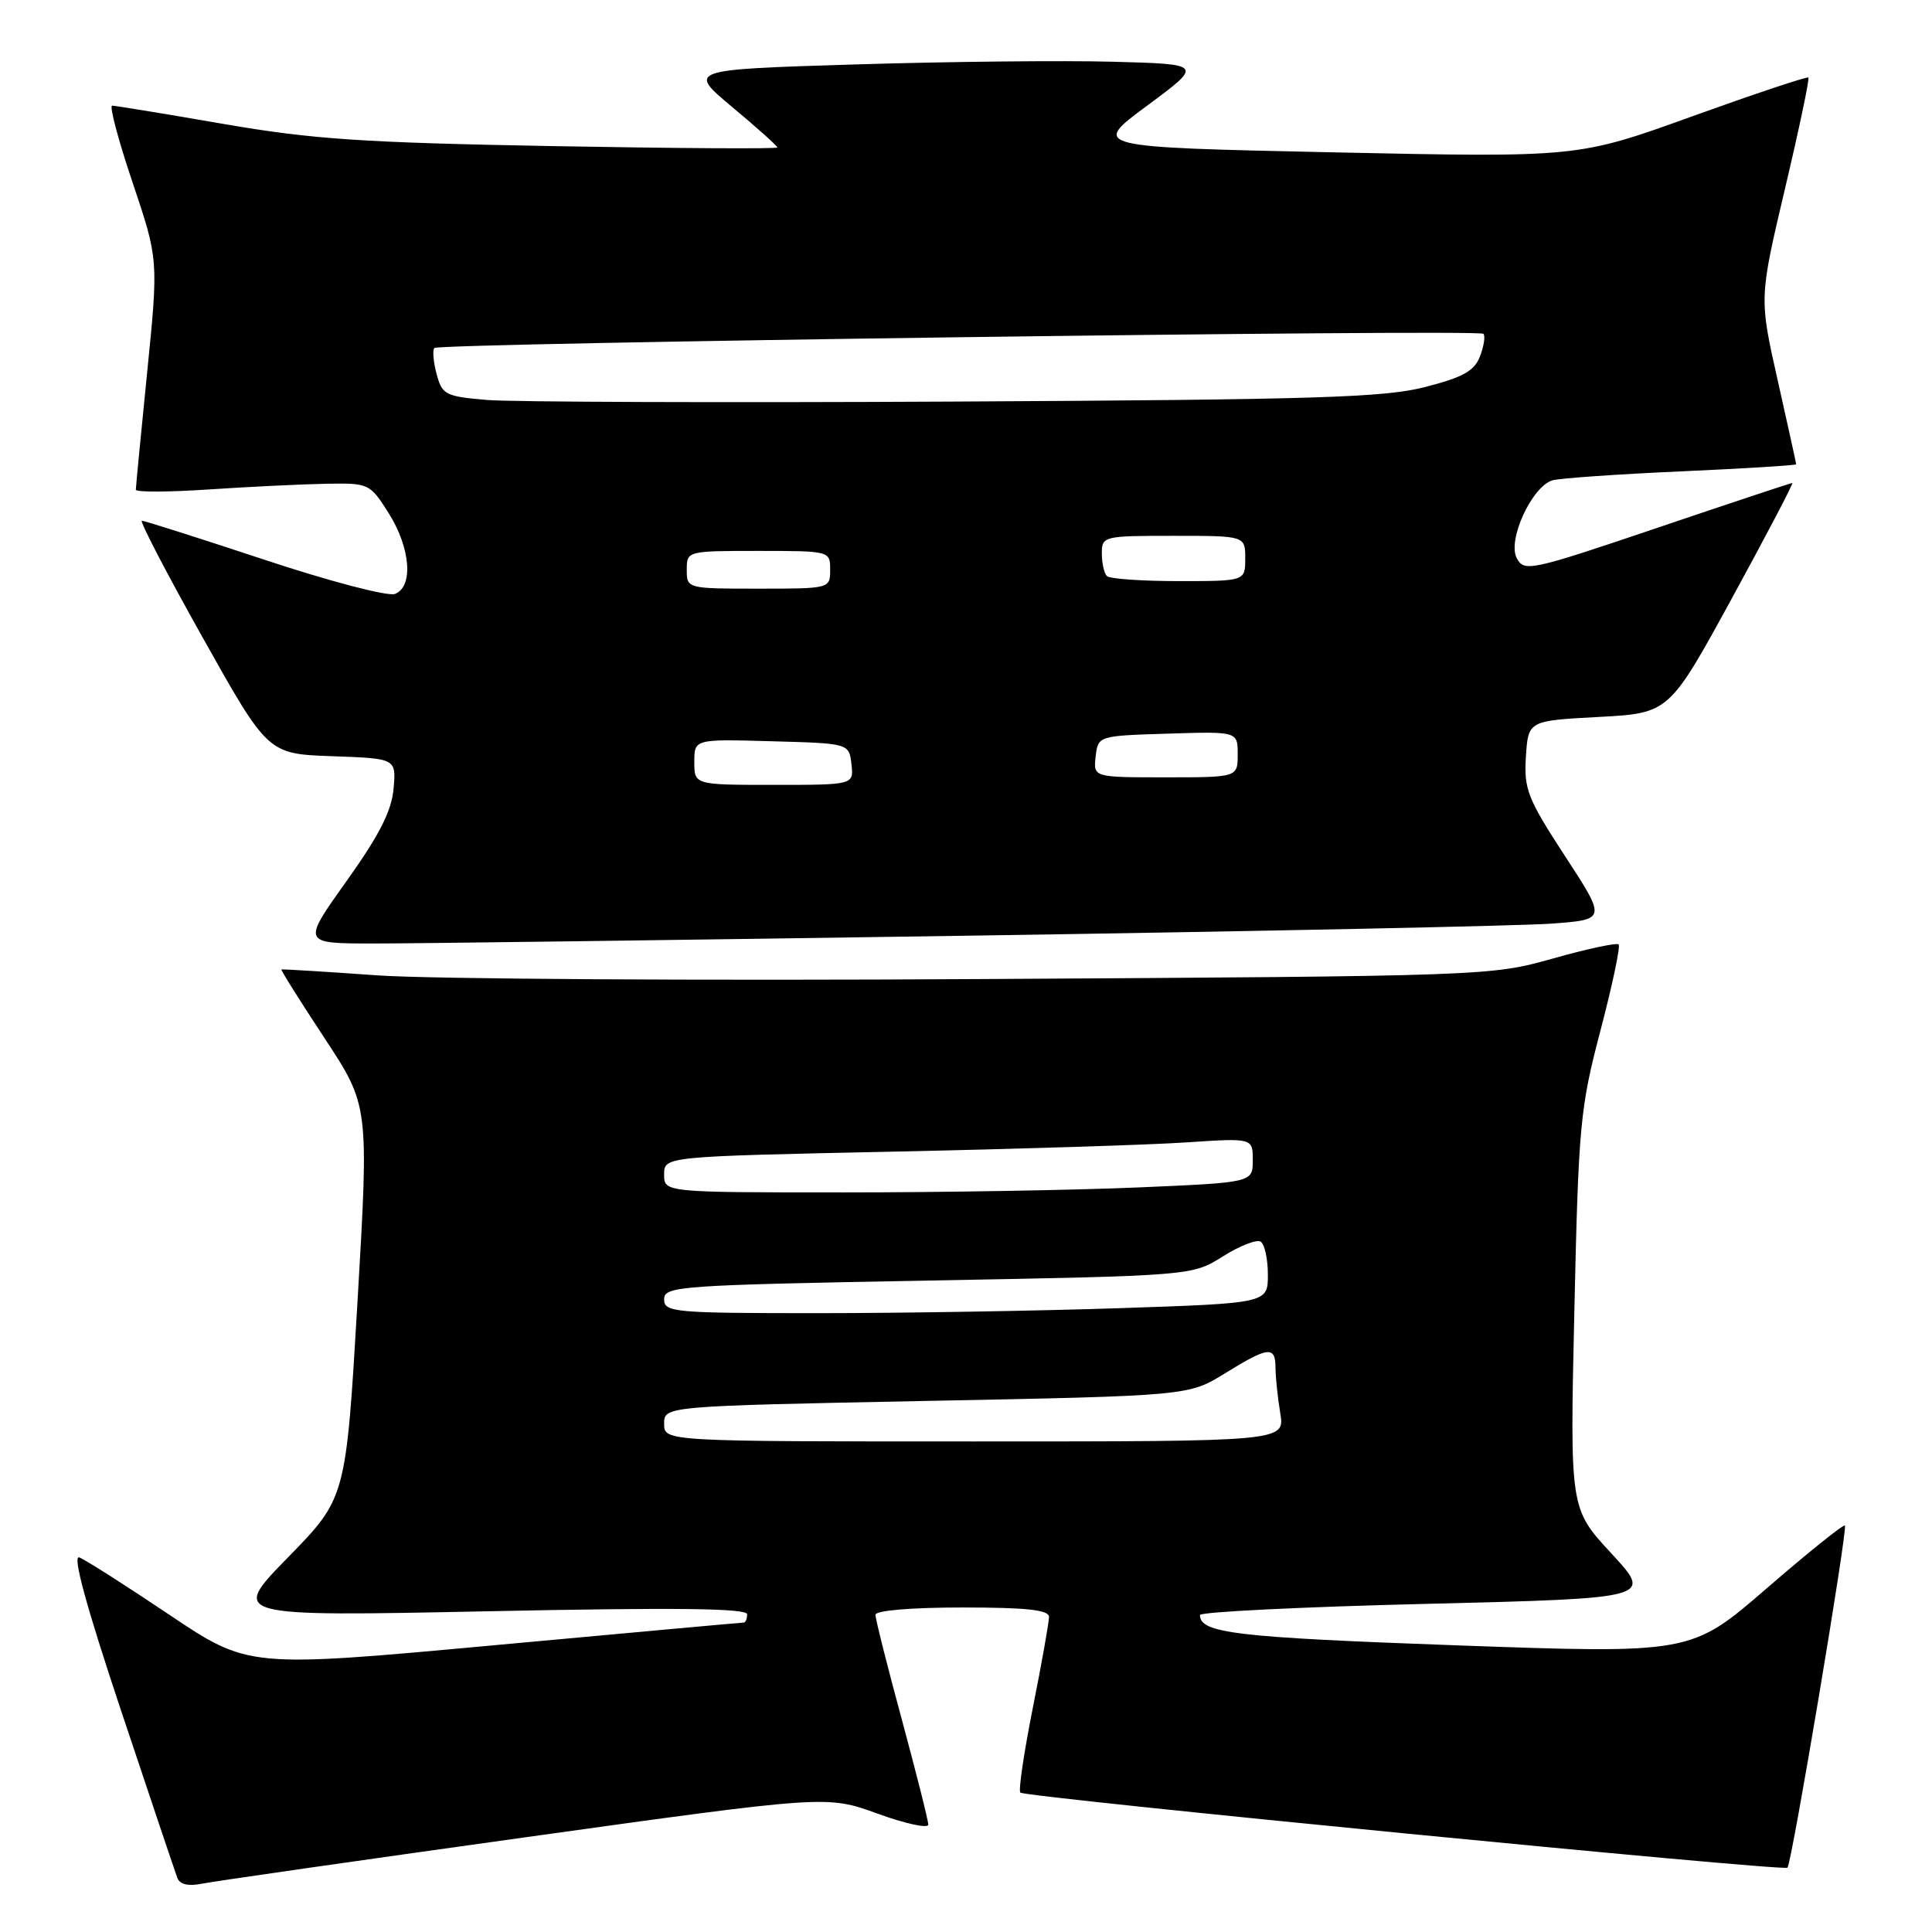 <?xml version="1.0" encoding="UTF-8" standalone="no"?>
<!DOCTYPE svg PUBLIC "-//W3C//DTD SVG 1.1//EN" "http://www.w3.org/Graphics/SVG/1.1/DTD/svg11.dtd" >
<svg xmlns="http://www.w3.org/2000/svg" xmlns:xlink="http://www.w3.org/1999/xlink" version="1.1" viewBox="0 0 256 256">
 <g >
 <path fill="currentColor"
d=" M 69.54 243.46 C 109.58 237.88 109.58 237.88 116.29 240.32 C 119.98 241.66 123.00 242.31 123.00 241.77 C 123.00 241.22 121.42 234.97 119.50 227.86 C 117.57 220.76 116.00 214.51 116.00 213.97 C 116.00 213.40 120.72 213.00 127.50 213.00 C 136.03 213.00 139.00 213.32 139.00 214.25 C 139.00 214.94 138.04 220.35 136.86 226.27 C 135.68 232.20 134.93 237.26 135.20 237.53 C 135.82 238.15 236.35 247.99 236.85 247.48 C 237.41 246.92 244.86 202.55 244.46 202.14 C 244.27 201.95 239.61 205.69 234.10 210.46 C 224.08 219.13 224.08 219.13 192.83 218.01 C 163.70 216.96 159.00 216.40 159.00 214.00 C 159.00 213.59 172.50 212.92 189.01 212.52 C 219.01 211.78 219.01 211.78 213.52 205.84 C 208.02 199.91 208.02 199.91 208.61 173.71 C 209.16 149.06 209.36 146.85 212.07 136.55 C 213.65 130.53 214.73 125.40 214.48 125.14 C 214.22 124.89 210.30 125.73 205.76 127.01 C 197.56 129.32 197.02 129.34 130.00 129.73 C 92.88 129.96 56.88 129.73 50.00 129.24 C 43.12 128.75 37.41 128.40 37.29 128.46 C 37.18 128.53 39.74 132.61 42.99 137.54 C 48.89 146.50 48.89 146.50 47.37 172.50 C 45.84 198.50 45.84 198.50 38.17 206.35 C 30.50 214.20 30.50 214.20 64.75 213.50 C 89.49 212.99 99.00 213.10 99.00 213.90 C 99.00 214.50 98.79 215.00 98.54 215.00 C 98.29 215.00 83.42 216.35 65.51 218.00 C 32.93 221.00 32.93 221.00 22.43 213.96 C 16.66 210.08 11.30 206.67 10.51 206.37 C 9.56 206.00 11.40 212.74 16.04 226.66 C 19.87 238.12 23.22 248.10 23.50 248.83 C 23.82 249.70 24.95 249.96 26.75 249.60 C 28.26 249.29 47.52 246.53 69.54 243.46 Z  M 128.50 123.98 C 167.00 123.40 201.73 122.68 205.68 122.38 C 212.85 121.84 212.85 121.84 207.37 113.43 C 202.40 105.81 201.92 104.58 202.19 100.26 C 202.50 95.50 202.50 95.50 211.83 95.00 C 221.16 94.50 221.16 94.50 229.50 79.25 C 234.08 70.86 237.68 64.00 237.49 64.00 C 237.29 64.00 229.23 66.68 219.57 69.95 C 202.76 75.64 201.97 75.81 200.98 73.96 C 199.70 71.58 203.00 64.42 205.73 63.64 C 206.70 63.37 214.36 62.83 222.75 62.46 C 231.14 62.08 238.00 61.66 238.00 61.52 C 238.00 61.38 236.90 56.37 235.55 50.38 C 233.10 39.50 233.10 39.50 236.51 25.05 C 238.39 17.09 239.79 10.45 239.62 10.28 C 239.45 10.11 232.52 12.43 224.21 15.42 C 209.11 20.87 209.11 20.87 176.84 20.19 C 144.57 19.50 144.57 19.50 152.00 14.00 C 159.43 8.50 159.43 8.50 147.46 8.18 C 140.88 8.00 125.51 8.16 113.29 8.54 C 91.09 9.22 91.09 9.22 97.04 14.20 C 100.32 16.93 103.00 19.34 103.00 19.54 C 103.00 19.74 89.61 19.66 73.25 19.36 C 48.00 18.90 41.39 18.46 29.54 16.41 C 21.86 15.08 15.25 14.00 14.86 14.00 C 14.46 14.00 15.68 18.59 17.57 24.19 C 21.00 34.39 21.00 34.39 19.50 49.33 C 18.67 57.55 18.00 64.55 18.00 64.89 C 18.00 65.23 22.39 65.21 27.75 64.85 C 33.11 64.49 40.08 64.16 43.24 64.10 C 48.88 64.00 49.02 64.07 51.49 67.98 C 54.41 72.61 54.81 77.75 52.33 78.70 C 51.41 79.06 43.67 77.03 35.05 74.17 C 26.46 71.33 19.15 69.00 18.80 69.00 C 18.46 69.00 22.07 75.95 26.84 84.45 C 35.50 99.90 35.50 99.90 44.00 100.20 C 52.50 100.50 52.50 100.50 52.15 104.50 C 51.90 107.45 50.26 110.66 45.92 116.75 C 40.03 125.00 40.03 125.00 49.27 125.02 C 54.35 125.03 90.00 124.56 128.50 123.98 Z  M 88.00 188.66 C 88.00 186.32 88.00 186.32 122.75 185.63 C 157.50 184.95 157.50 184.95 162.32 181.97 C 168.09 178.41 169.00 178.31 169.01 181.25 C 169.02 182.49 169.30 185.19 169.64 187.25 C 170.26 191.00 170.26 191.00 129.13 191.00 C 88.00 191.00 88.00 191.00 88.00 188.66 Z  M 88.00 172.16 C 88.00 170.42 89.92 170.29 122.98 169.68 C 157.97 169.04 157.97 169.04 162.02 166.49 C 164.25 165.08 166.51 164.20 167.04 164.52 C 167.57 164.85 168.00 166.82 168.00 168.90 C 168.00 172.68 168.00 172.68 148.34 173.34 C 137.53 173.70 119.53 174.00 108.34 174.00 C 89.26 174.00 88.00 173.89 88.00 172.16 Z  M 88.00 155.62 C 88.00 153.24 88.00 153.24 118.25 152.60 C 134.89 152.25 152.44 151.70 157.25 151.37 C 166.00 150.79 166.00 150.79 166.00 153.74 C 166.00 156.69 166.00 156.69 150.84 157.34 C 142.50 157.70 124.95 158.00 111.84 158.00 C 88.00 158.00 88.00 158.00 88.00 155.62 Z  M 92.00 100.97 C 92.00 97.93 92.00 97.93 102.25 98.22 C 112.50 98.50 112.50 98.50 112.82 101.25 C 113.13 104.00 113.13 104.00 102.57 104.00 C 92.00 104.00 92.00 104.00 92.00 100.97 Z  M 145.18 100.25 C 145.50 97.50 145.50 97.50 154.75 97.21 C 164.00 96.92 164.00 96.92 164.00 99.96 C 164.00 103.00 164.00 103.00 154.43 103.00 C 144.87 103.00 144.87 103.00 145.18 100.25 Z  M 91.00 75.50 C 91.00 73.01 91.03 73.00 100.50 73.00 C 109.97 73.00 110.00 73.01 110.00 75.50 C 110.00 77.99 109.97 78.00 100.50 78.00 C 91.03 78.00 91.00 77.99 91.00 75.50 Z  M 146.67 76.33 C 146.30 75.97 146.00 74.62 146.00 73.33 C 146.00 71.05 146.21 71.00 155.50 71.00 C 165.00 71.00 165.00 71.00 165.00 74.00 C 165.00 77.00 165.00 77.00 156.17 77.00 C 151.31 77.00 147.03 76.70 146.67 76.33 Z  M 64.57 53.00 C 59.01 52.53 58.58 52.31 57.85 49.55 C 57.42 47.93 57.29 46.38 57.56 46.11 C 58.21 45.46 195.92 43.59 196.56 44.23 C 196.83 44.50 196.63 45.83 196.12 47.19 C 195.37 49.15 193.89 49.99 188.84 51.28 C 183.42 52.68 174.33 52.96 126.50 53.21 C 95.70 53.37 67.83 53.27 64.57 53.00 Z "/>
</g>
</svg>